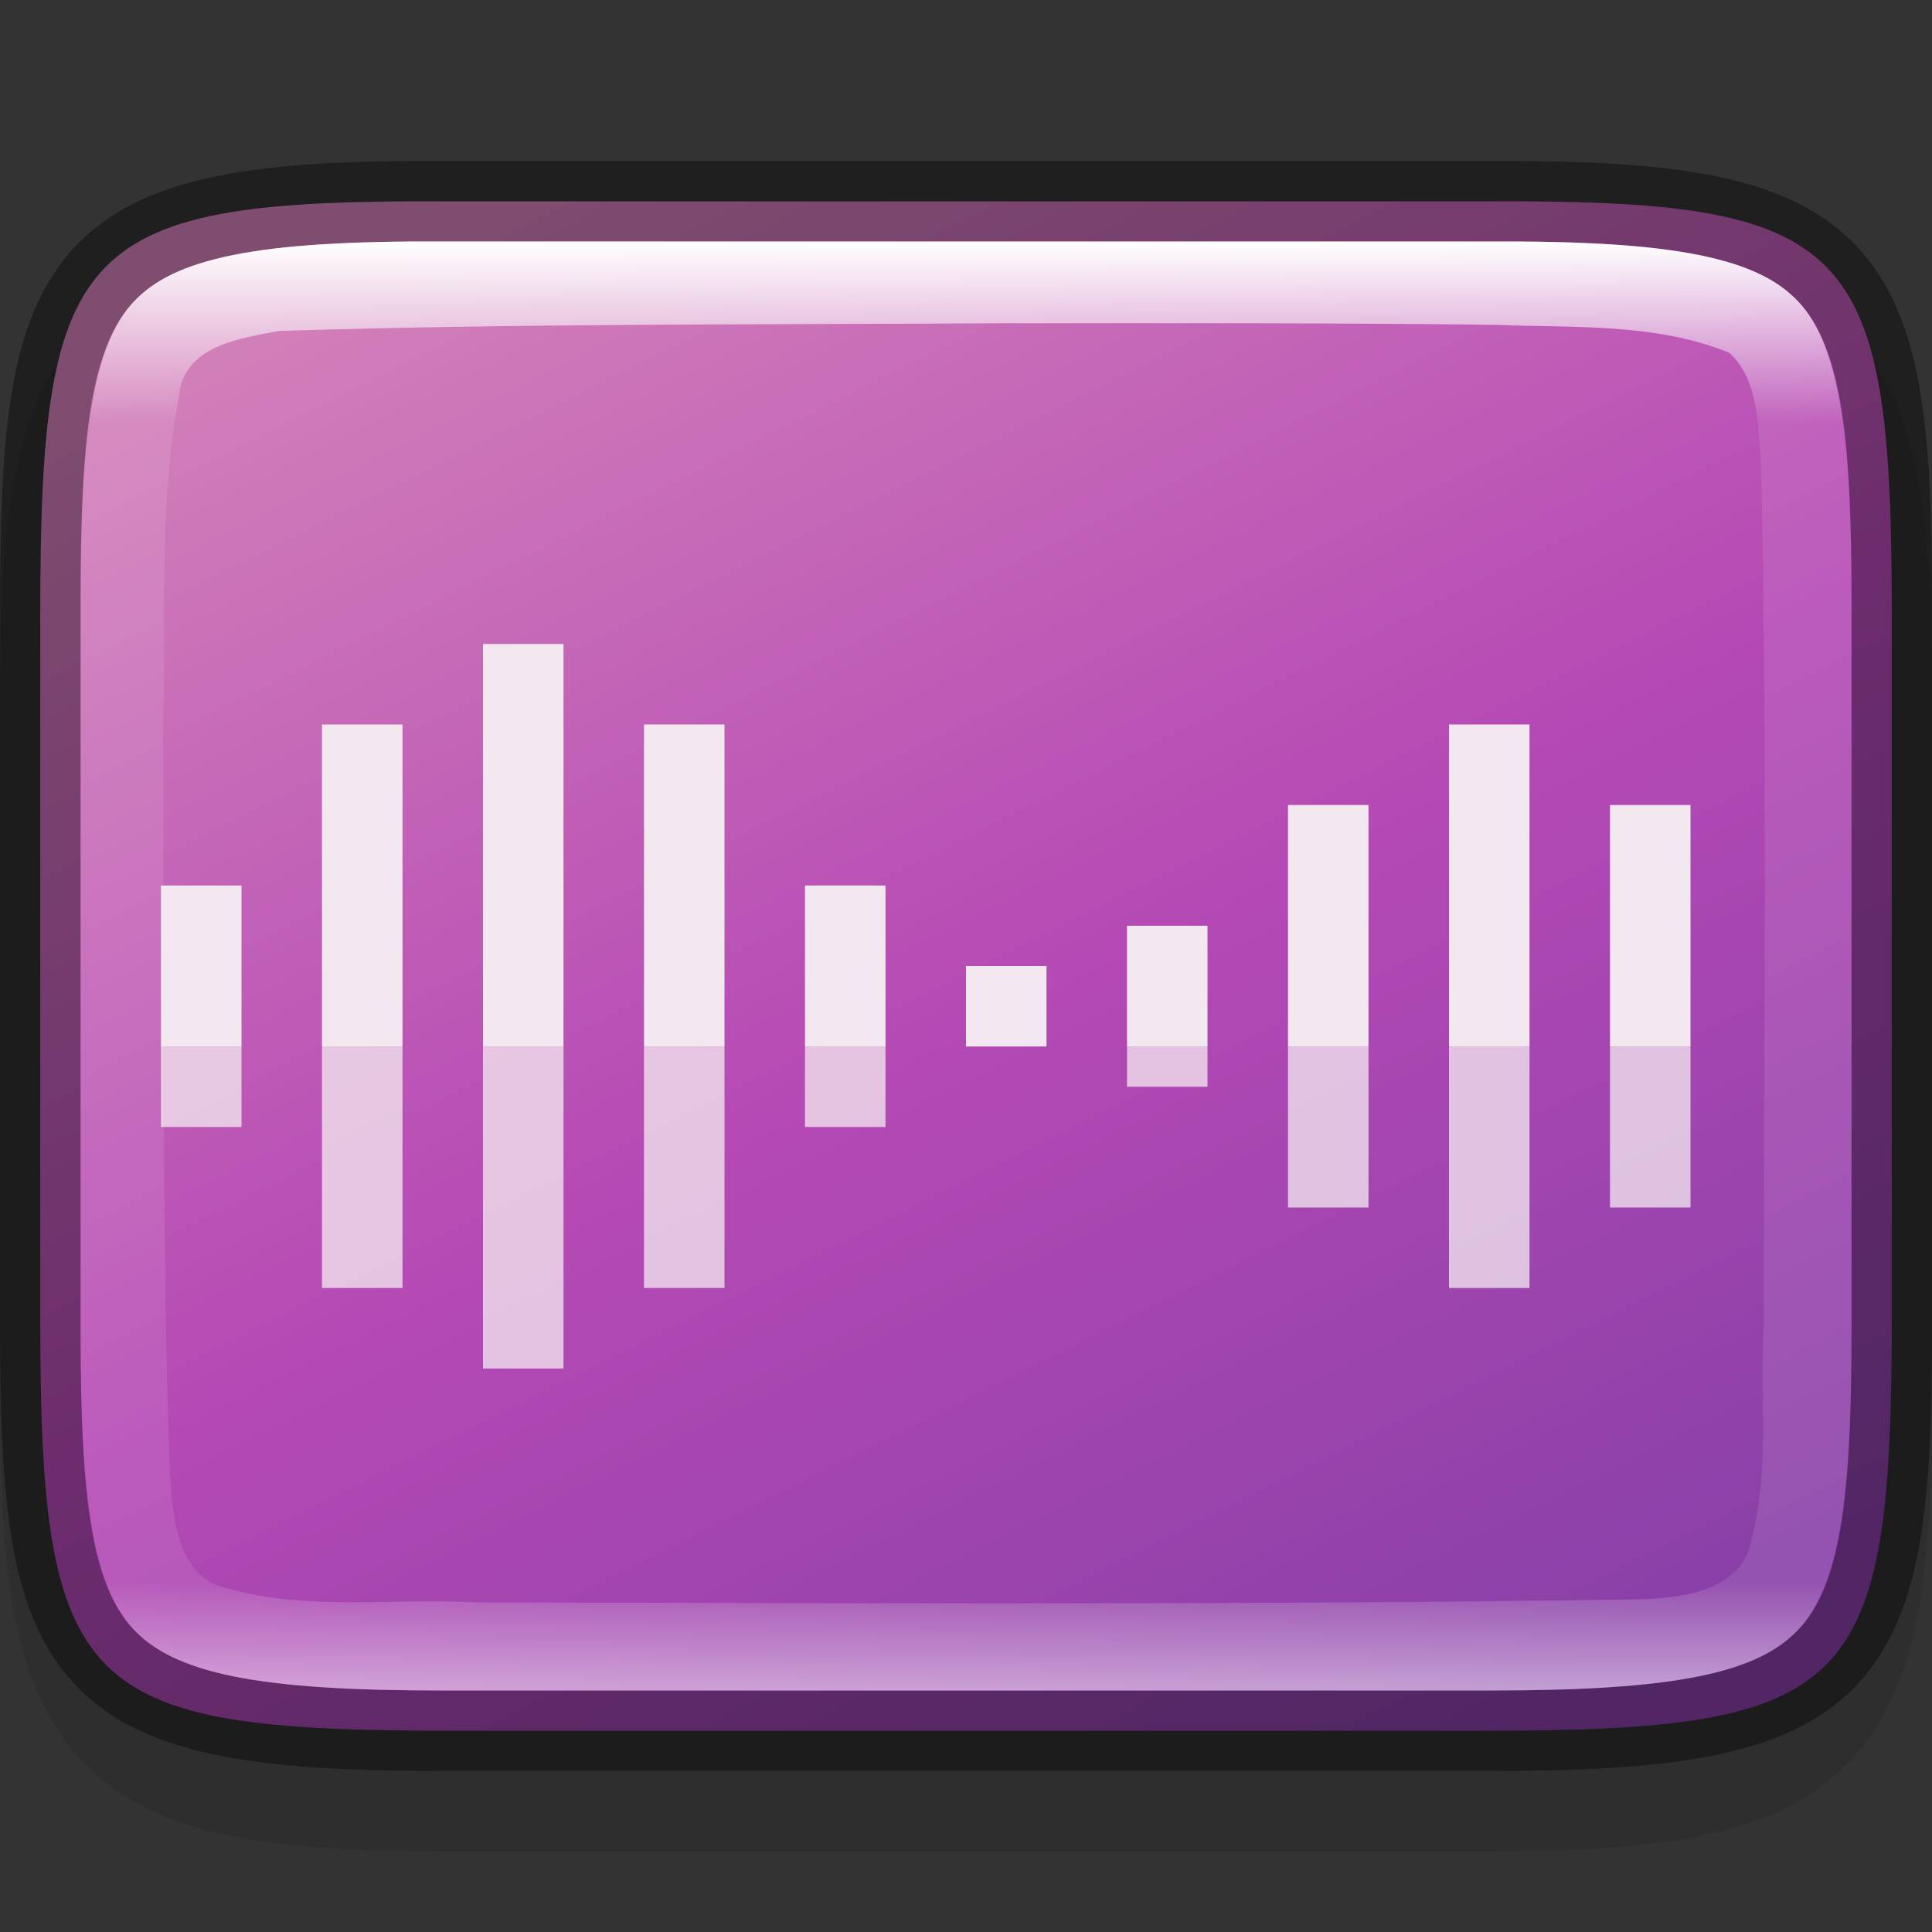 <svg width="24" height="24" version="1" xmlns="http://www.w3.org/2000/svg" xmlns:xlink="http://www.w3.org/1999/xlink">
 <rect width="100%" height="100%" fill="#333333" stroke="none"/>
 <defs>
  <linearGradient id="linearGradient4880" x1="322" x2="342" y1="205" y2="195" gradientTransform="rotate(90 266 -54)" gradientUnits="userSpaceOnUse">
   <stop stop-color="#d280b9" offset="0"/>
   <stop stop-color="#b549b5" offset=".529"/>
   <stop stop-color="#8940a8" offset="1"/>
  </linearGradient>
  <linearGradient id="linearGradient4880-4" x1="323" x2="341" y1="201" y2="201" gradientTransform="rotate(90 266 -54)" gradientUnits="userSpaceOnUse">
   <stop stop-color="#fff" offset="0"/>
   <stop stop-color="#fff" stop-opacity=".098" offset=".125"/>
   <stop stop-color="#fff" stop-opacity=".098" offset=".925"/>
   <stop stop-color="#fff" stop-opacity=".498" offset="1"/>
  </linearGradient>
 </defs>
 <path d="m24 8.866c0-1.12-0.024-2.015-0.154-2.791-0.13-0.776-0.388-1.48-0.916-2.01-0.528-0.53-1.237-0.791-2.014-0.92-0.777-0.129-1.672-0.15-2.795-0.145h-6.121-6.125c-1.121-5e-3 -2.015 0.016-2.791 0.145-0.777 0.129-1.485 0.39-2.014 0.92-0.528 0.53-0.786 1.234-0.916 2.01s-0.154 1.671-0.154 2.791v8.27c0 1.12 0.024 2.013 0.154 2.787 0.13 0.774 0.389 1.48 0.918 2.008 0.529 0.528 1.234 0.786 2.01 0.916 0.775 0.13 1.671 0.154 2.793 0.154h6.125 6.125c1.122 0 2.018-0.024 2.793-0.154 0.775-0.13 1.481-0.388 2.01-0.916 0.529-0.528 0.788-1.233 0.918-2.008 0.13-0.774 0.154-1.667 0.154-2.787z" color="#000000" color-rendering="auto" dominant-baseline="auto" image-rendering="auto" opacity=".1" shape-rendering="auto" solid-color="#000000" style="font-feature-settings:normal;font-variant-alternates:normal;font-variant-caps:normal;font-variant-ligatures:normal;font-variant-numeric:normal;font-variant-position:normal;isolation:auto;mix-blend-mode:normal;shape-padding:0;text-decoration-color:#000000;text-decoration-line:none;text-decoration-style:solid;text-indent:0;text-orientation:mixed;text-transform:none;white-space:normal"/>
 <path d="m23.5 7.636c0-4.657-0.474-5.158-5.096-5.135h-6.404-6.404c-4.622-0.023-5.096 0.478-5.096 5.135v8.729c0 4.657 0.474 5.135 5.096 5.135h6.404 6.404c4.622 0 5.096-0.478 5.096-5.135z" color="#000000" fill="url(#linearGradient4880)"/>
 <path d="m6 8v5h1v-5zm-2 1v4h1v-4zm4 0v4h1v-4zm10 0v4h1v-4zm-16 2v2h1v-2zm8 0v2h1v-2zm6-1v3h1v-3zm4 0v3h1v-3zm-8 2v1h1v-1zm2-0.5v1.5h1v-1.5z" enable-background="new" fill="#f3e8f0" stroke-width=".5"/>
 <path d="m6 17v-4h1v4zm-2-1v-3h1v3zm4 0v-3h1v3zm10 0v-3h1v3zm-16-2v-1h1v1zm8 0v-1h1v1zm6 1v-2h1v2zm4 0v-2h1v2zm-8-2h1zm2 0.5v-0.5h1v0.5z" enable-background="new" fill="#faf8f6" opacity=".7" stroke-width=".5"/>
 <path d="m23.5 7.497c0-4.227-0.463-5.019-4.982-4.997h-6.517-6.518c-4.519-0.022-4.982 0.77-4.982 4.997v9.006c0 4.226 0.463 4.997 4.982 4.997h6.518 6.517c4.519 0 4.982-0.771 4.982-4.997z" color="#000000" fill="none" opacity=".4" stroke="#000"/>
 <path d="m5.481 3c-1.115-5e-3 -1.966 0.043-2.584 0.168-0.618 0.125-0.985 0.313-1.236 0.58-0.502 0.534-0.66 1.653-0.66 3.748v9.008c0 2.095 0.158 3.206 0.66 3.738 0.251 0.266 0.618 0.456 1.236 0.582 0.619 0.126 1.47 0.176 2.586 0.176h6.518 6.518c1.116 0 1.967-0.05 2.586-0.176 0.619-0.126 0.985-0.316 1.236-0.582 0.502-0.532 0.66-1.644 0.66-3.738v-9.008c0-2.095-0.158-3.214-0.66-3.748-0.251-0.267-0.618-0.455-1.236-0.58-0.618-0.125-1.469-0.173-2.584-0.168h-6.519zm7.137 1.016c1.986-2e-3 3.987-4e-3 5.963 0.019 0.968 0.04 1.991-0.026 2.902 0.348 0.382 0.349 0.353 0.958 0.395 1.434 0.077 3.517 0.032 7.1 0.031 10.65-0.048 0.901 0.076 1.779-0.15 2.656-0.109 0.64-0.871 0.731-1.4 0.744-4.817 0.074-9.635 0.048-14.453 0.039-1.02-0.058-2.061 0.11-3.059-0.17-0.668-0.128-0.699-0.919-0.738-1.461-0.104-3.005-0.07-6.08-0.084-9.127 0.04-1.41-0.059-2.822 0.197-4.221 0.053-0.63 0.756-0.725 1.248-0.816 3.047-0.095 6.095-0.077 9.148-0.096z" color="#000000" fill="url(#linearGradient4880-4)"/>
</svg>
